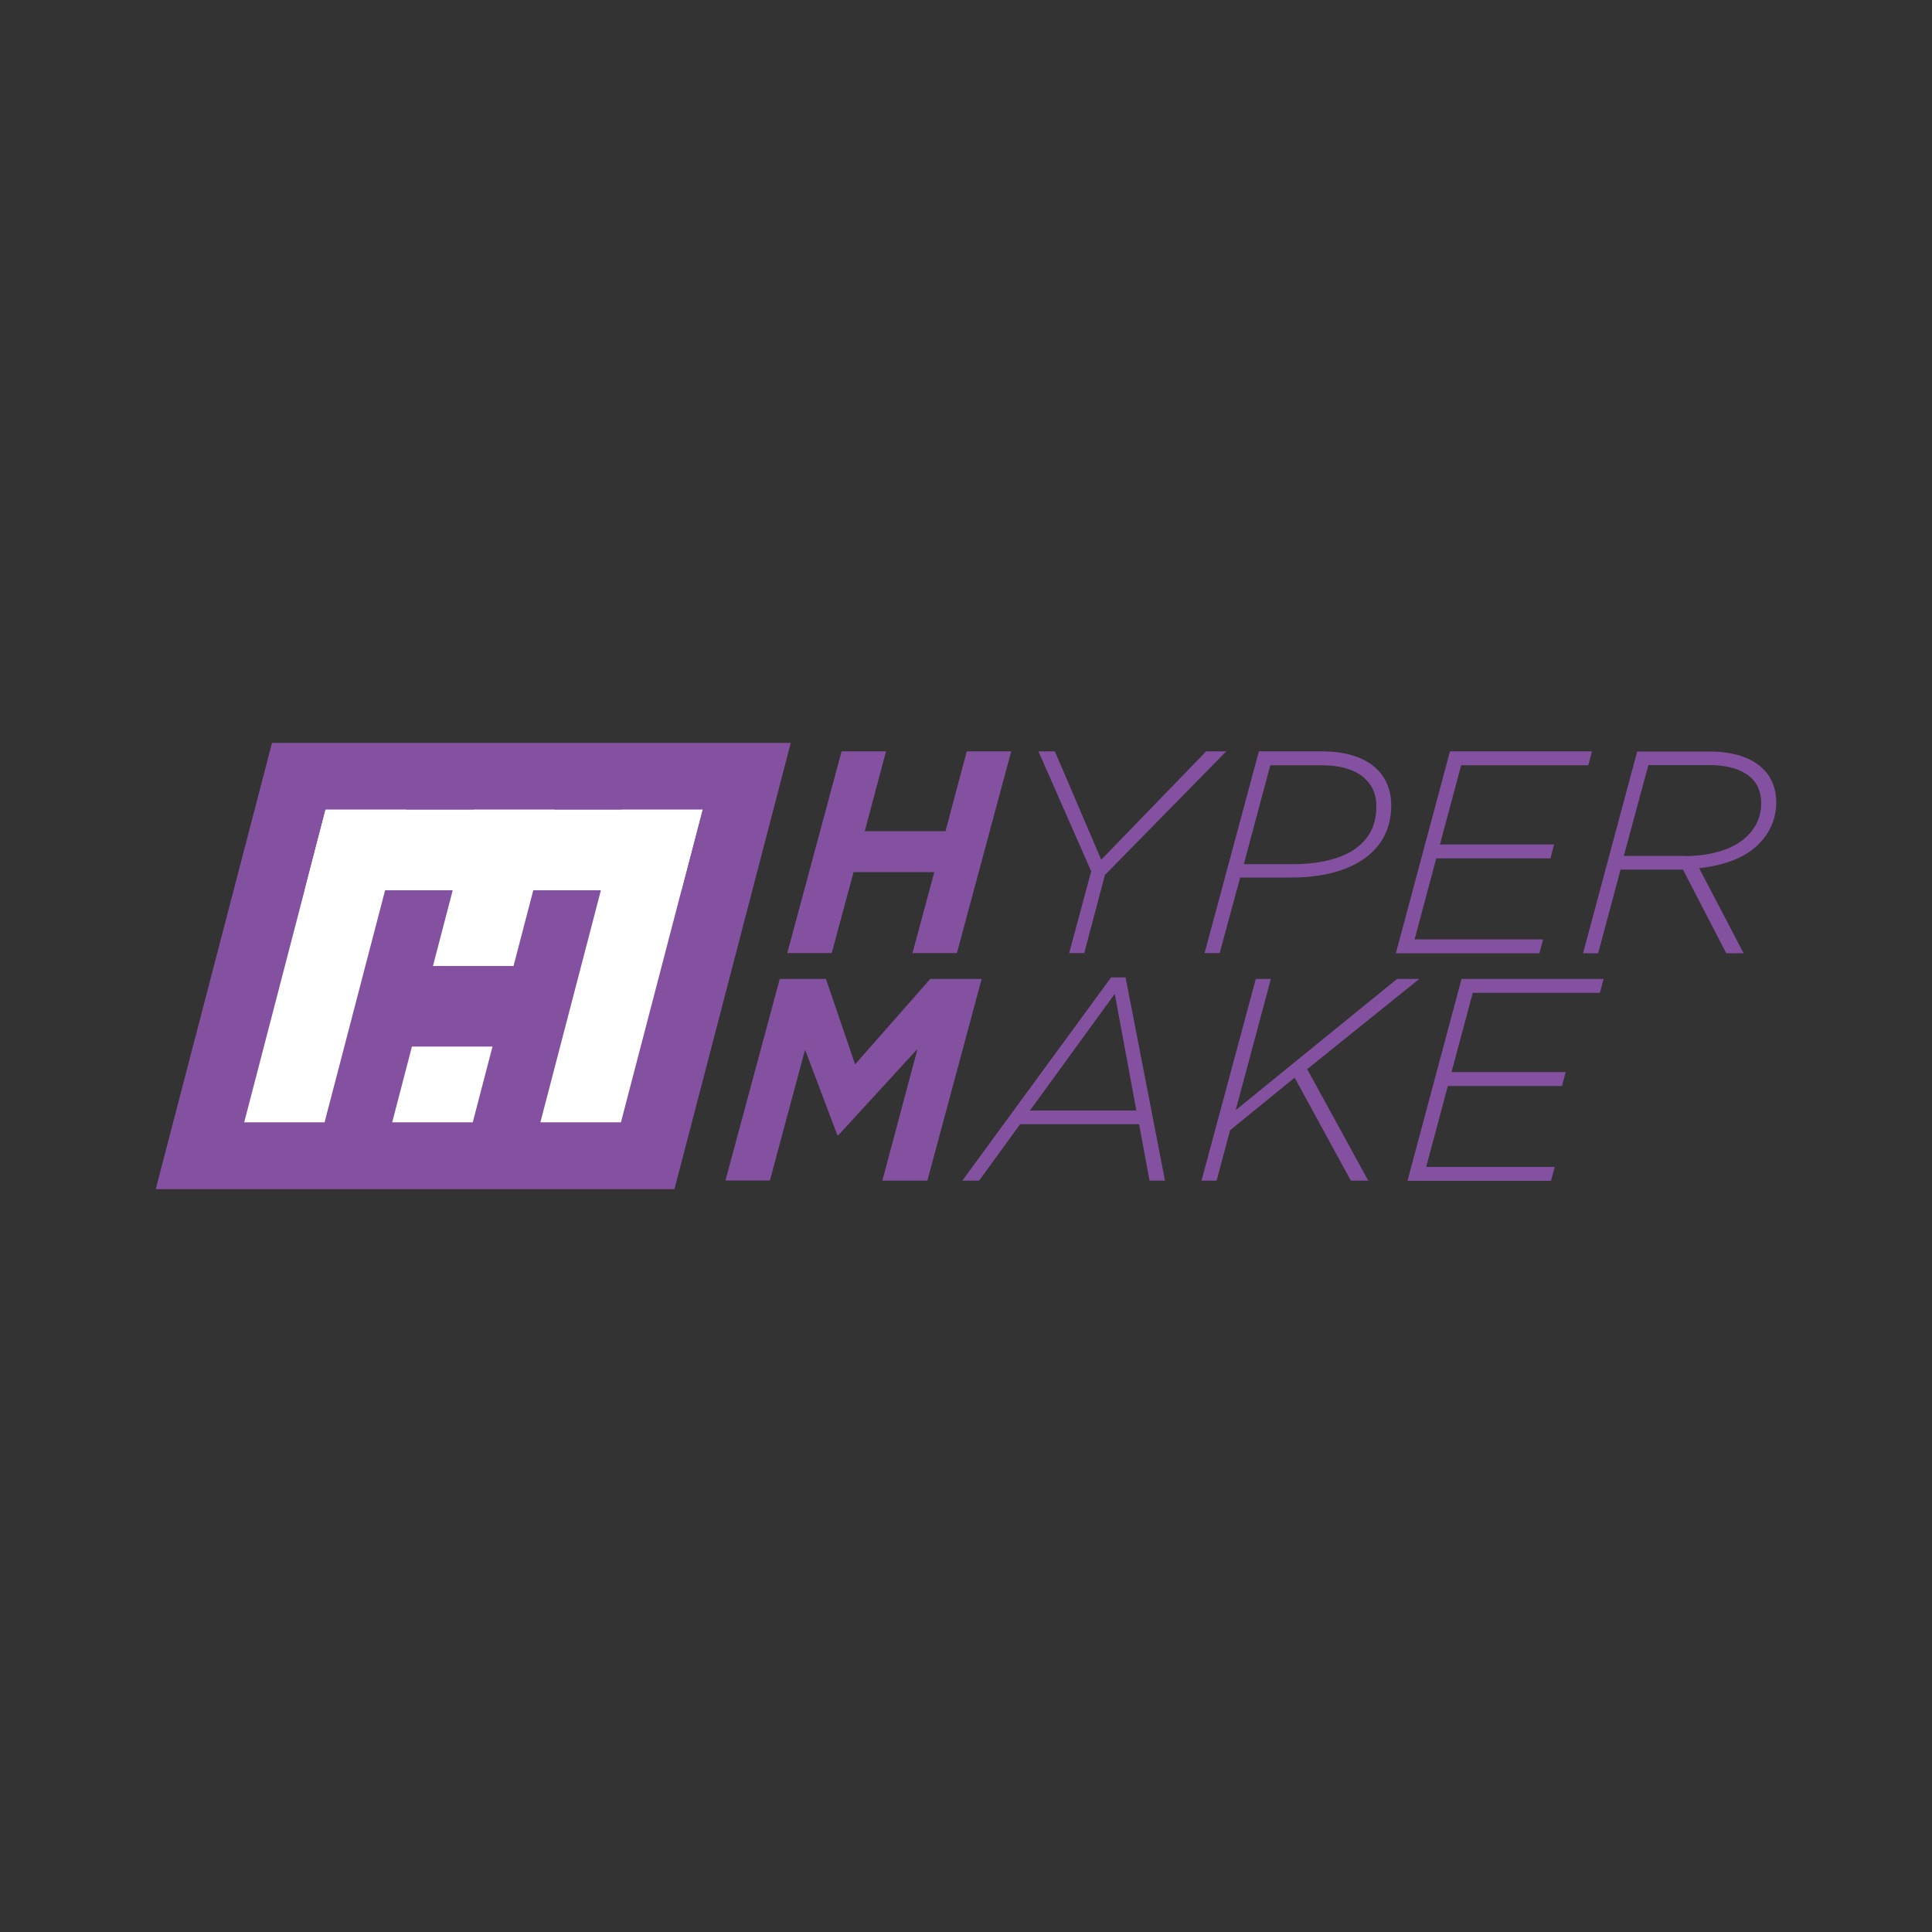 <?xml version="1.0" encoding="utf-8"?>
<!-- Generator: Adobe Illustrator 22.0.1, SVG Export Plug-In . SVG Version: 6.00 Build 0)  -->
<svg version="1.1" id="Layer_1" xmlns="http://www.w3.org/2000/svg" xmlns:xlink="http://www.w3.org/1999/xlink" x="0px" y="0px"
	 viewBox="0 0 1000 1000" style="enable-background:new 0 0 1000 1000;" xml:space="preserve">
<rect x="0" y="0" width="1000" height="1000" fill="#333333" stroke="none"/>
<style type="text/css">
	.st0{fill:#8451A1;}
	.st1{fill:#FFFFFF;}
</style>
<g>
	<g>
		<polygon class="st0" points="349.1,615.5 80.6,615.5 140.8,384.5 409.3,384.5 		"/>
		<g>
			<polygon class="st1" points="168,580.9 126.4,580.9 168.5,419.1 210.2,419.1 			"/>
			<polygon class="st1" points="157.7,460.8 168.5,419.1 363.6,419.1 352.7,460.8 			"/>
			<polygon class="st1" points="244.7,580.9 203,580.9 245.2,419.1 286.9,419.1 			"/>
			<polygon class="st1" points="321.4,580.9 279.7,580.9 321.9,419.1 363.6,419.1 			"/>
			<polygon class="st0" points="202.8,541.7 213.7,500 276.2,500 265.4,541.7 			"/>
		</g>
	</g>
	<g>
		<g>
			<path class="st0" d="M435.6,388.9h23l-11,41.3h41.8l11-41.3h23l-28.1,104.4h-23l11.3-41.9h-41.8l-11.3,41.9h-23L435.6,388.9z"/>
			<path class="st0" d="M564.8,451l-27.3-62.1h8.5l24,56.1l54.3-56.1h10.4l-62.8,64l-10.7,40.4h-7.8L564.8,451z"/>
			<path class="st0" d="M651.6,388.9h32.5c12.5,0,22.5,3.1,28.8,9.4c4.6,4.6,7.2,10.9,7.2,18.6c0,9.7-3.3,17.6-9.4,23.7
				c-8.8,8.8-23.6,13.6-42.2,13.6h-26.6l-10.6,39.1h-7.8L651.6,388.9z M684,396.1h-26.5l-13.7,51.2h25.1c16.7,0,29.1-3.9,36.2-11
				c4.9-4.9,7.3-11.2,7.3-18.9c0-5.7-1.6-10.1-5.4-13.9C702.2,398.6,694.3,396.1,684,396.1z"/>
			<path class="st0" d="M750.5,388.9h73.5l-1.9,7.2h-65.8l-11,41h59.1l-1.9,7.2h-59.1l-11.2,41.9h66.5l-1.9,7.2h-74.3L750.5,388.9z"
				/>
			<path class="st0" d="M871.1,450.1h-4.3h-28l-11.6,43.3h-7.8l28-104.4h37.4c12.4,0,21.9,3.1,28,9.2c4.3,4.3,6.6,10.3,6.6,17
				c0,8.7-3.4,16-9.2,21.8c-8.1,8.1-20.3,11.2-30.7,12.4l23,44h-9L871.1,450.1z M871.8,443.1c15.5,0,26.6-4.3,32.8-10.6
				c4.6-4.6,7-10.1,7-16.9c0-4.9-1.6-9.4-4.6-12.4c-4.6-4.6-11.8-7.2-22.5-7.2h-31.3l-12.7,47H871.8z"/>
			<path class="st0" d="M403.6,506.7h23.9l15.1,44.2l38.9-44.2h26.6L480,611.1h-23.3l18.2-68.2l-40.9,44.6h-0.6l-16.7-44.2
				l-18.2,67.7h-23L403.6,506.7z"/>
			<path class="st0" d="M575.1,505.9h7.5L603,611.1H595l-5.4-29.2h-61.6l-21.2,29.2h-8.7L575.1,505.9z M588.2,574.9L577,514.4
				l-43.9,60.4H588.2z"/>
			<path class="st0" d="M650,506.7h7.8l-18.2,67.9l83.5-67.9h11.5l-58,46.7l31.6,57.7h-9l-29.1-53.3L636.7,585l-7,26.1h-7.8
				L650,506.7z"/>
			<path class="st0" d="M756.5,506.7H830l-1.9,7.2h-65.8l-11,41h59.1l-1.9,7.2h-59.1l-11.2,41.9h66.5l-1.9,7.2h-74.3L756.5,506.7z"
				/>
		</g>
	</g>
</g>
</svg>
